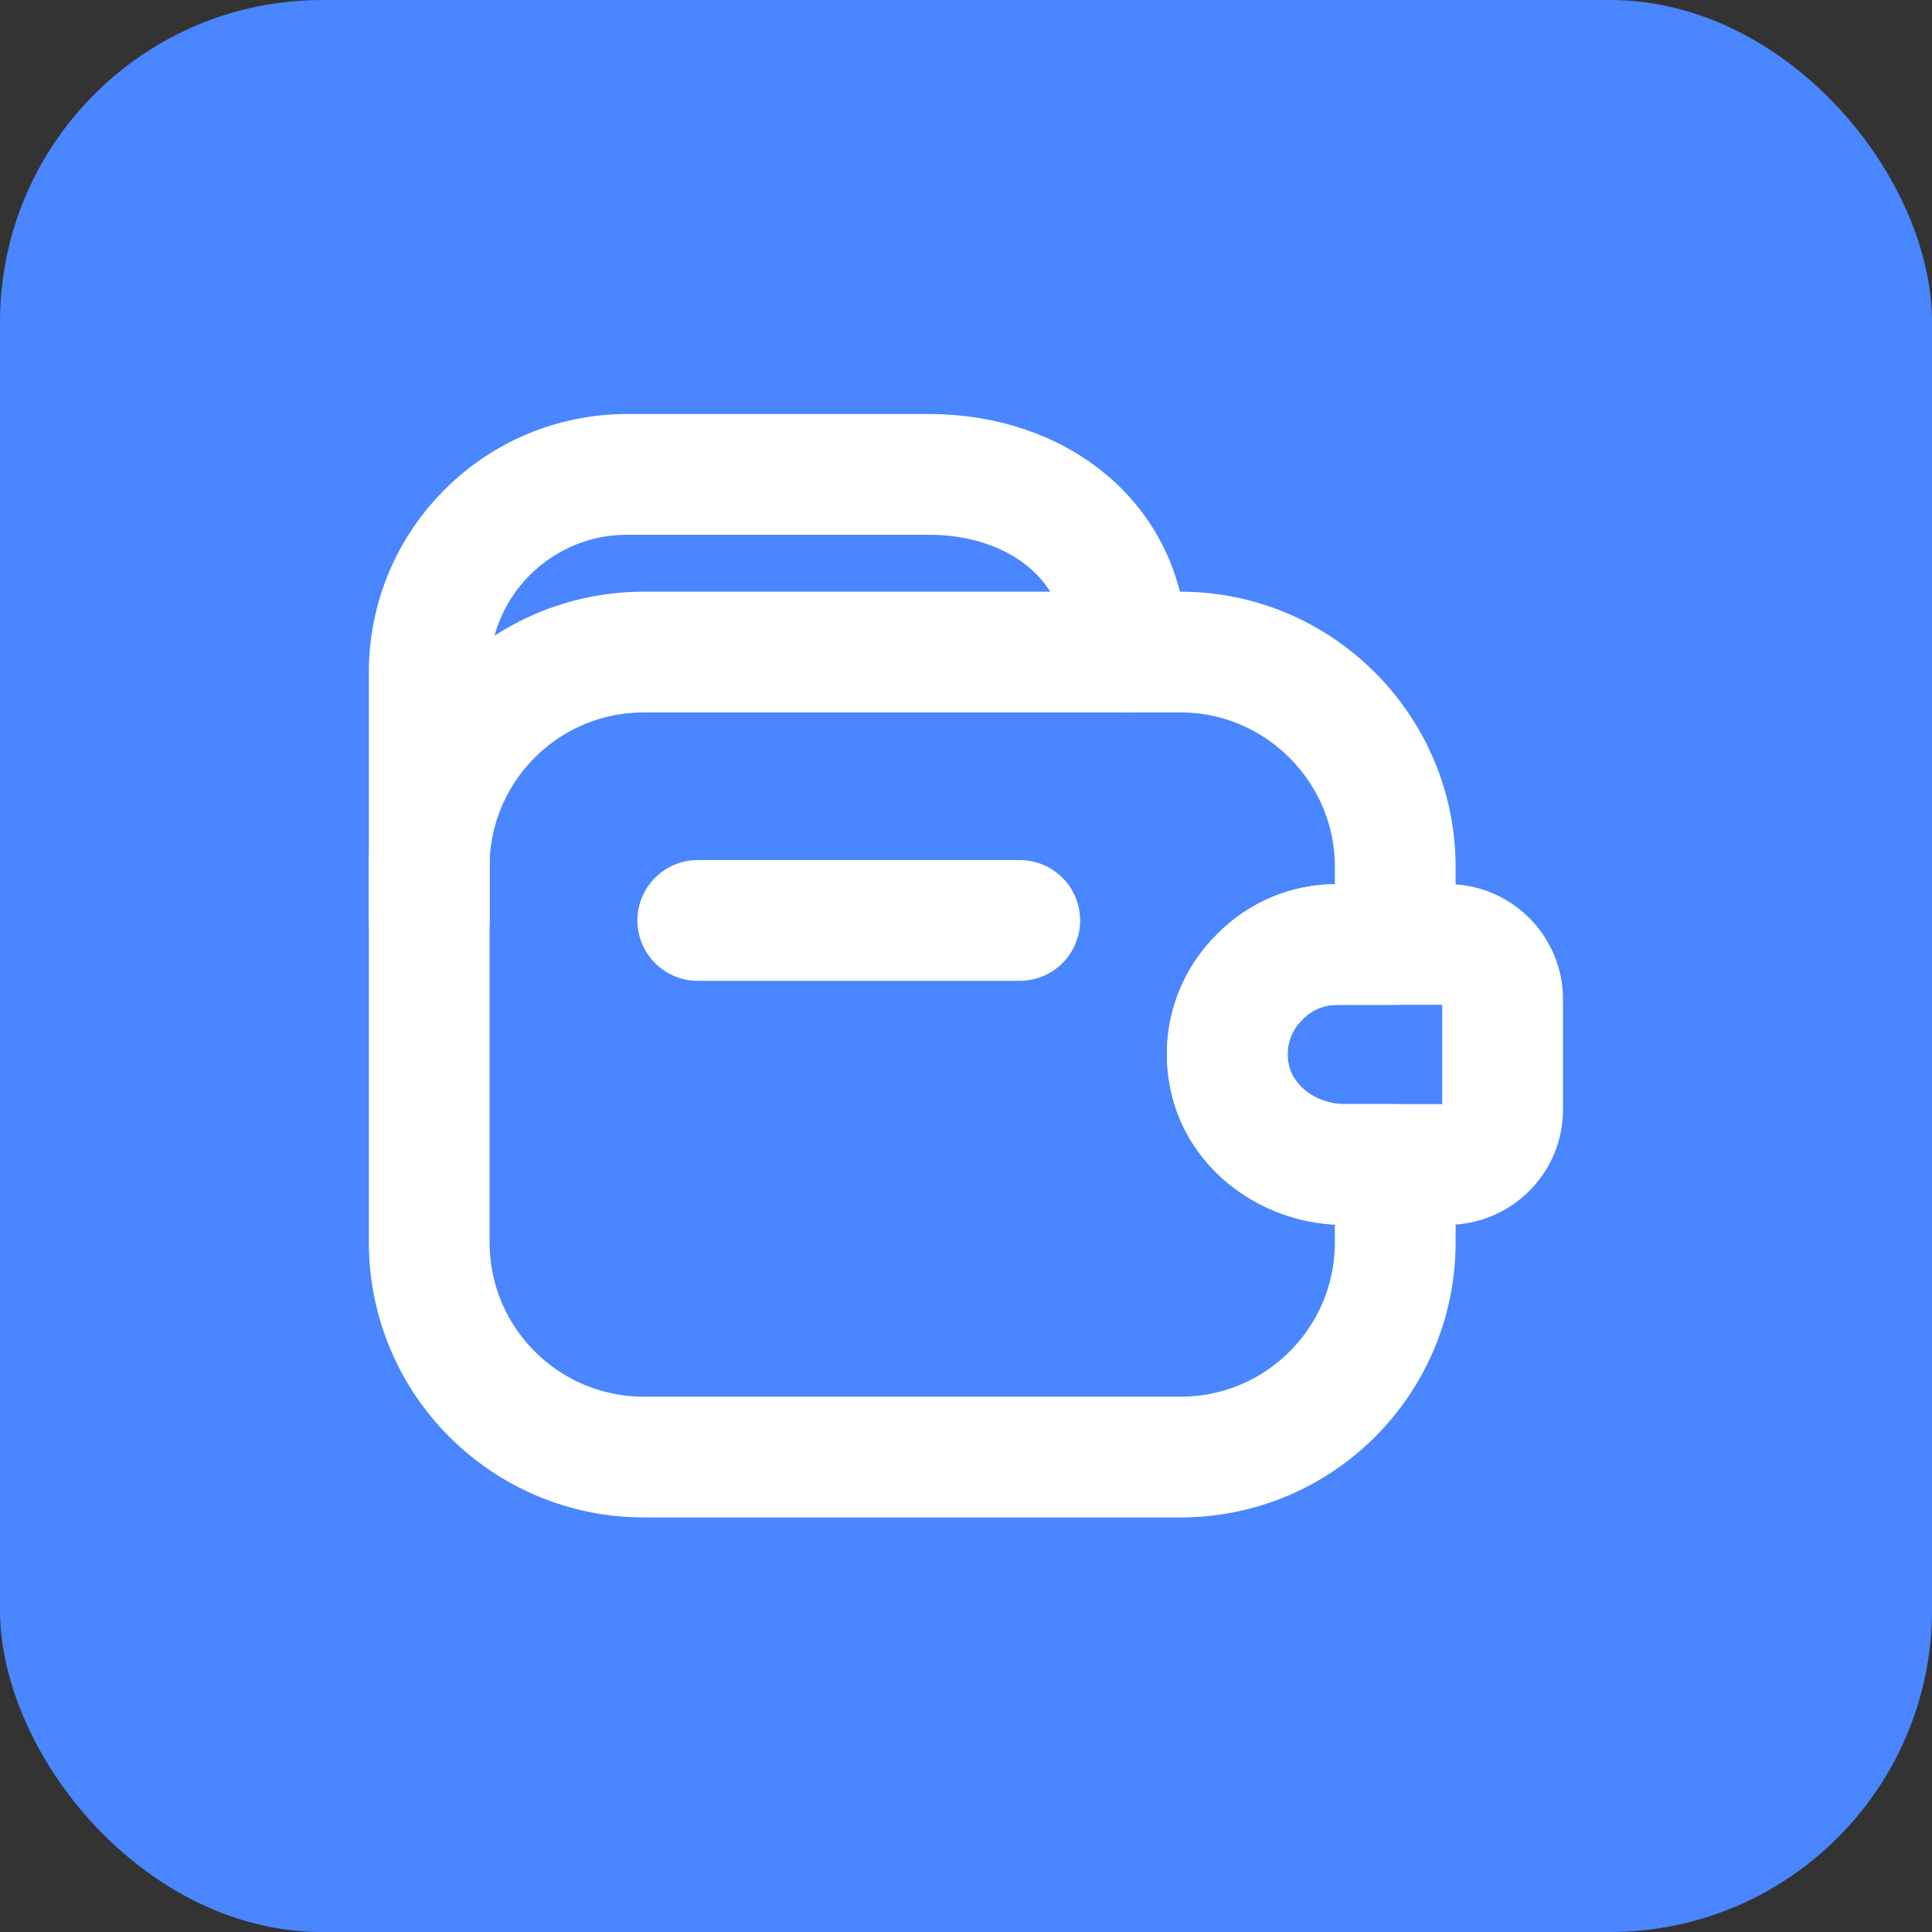 <svg width="24" height="24" viewBox="0 0 24 24" fill="none" xmlns="http://www.w3.org/2000/svg">
<rect x="0" y="0" width="24" height="24" fill="#333333" stroke="none"/>
<rect width="24" height="24" rx="4" fill="#4986FF"/>
<path d="M12.668 11.434H8.668" stroke="white" stroke-width="1.5" stroke-linecap="round" stroke-linejoin="round"/>
<path d="M5.332 11.433V8.353C5.332 6.993 6.432 5.893 7.792 5.893H11.539C12.899 5.893 13.999 6.739 13.999 8.099" stroke="white" stroke-width="1.5" stroke-linecap="round" stroke-linejoin="round"/>
<path d="M15.652 12.133C15.319 12.453 15.159 12.946 15.292 13.453C15.459 14.073 16.072 14.466 16.712 14.466H17.332V15.433C17.332 16.906 16.139 18.1 14.665 18.1H7.999C6.525 18.1 5.332 16.906 5.332 15.433V10.766C5.332 9.293 6.525 8.1 7.999 8.1H14.665C16.132 8.1 17.332 9.3 17.332 10.766V11.733H16.612C16.239 11.733 15.899 11.88 15.652 12.133Z" stroke="white" stroke-width="1.5" stroke-linecap="round" stroke-linejoin="round"/>
<path d="M18.666 12.412V13.786C18.666 14.159 18.359 14.466 17.979 14.466H16.692C15.972 14.466 15.312 13.939 15.252 13.219C15.212 12.799 15.372 12.406 15.652 12.132C15.899 11.879 16.239 11.732 16.612 11.732H17.979C18.359 11.732 18.666 12.039 18.666 12.412Z" stroke="white" stroke-width="1.5" stroke-linecap="round" stroke-linejoin="round"/>
</svg>
